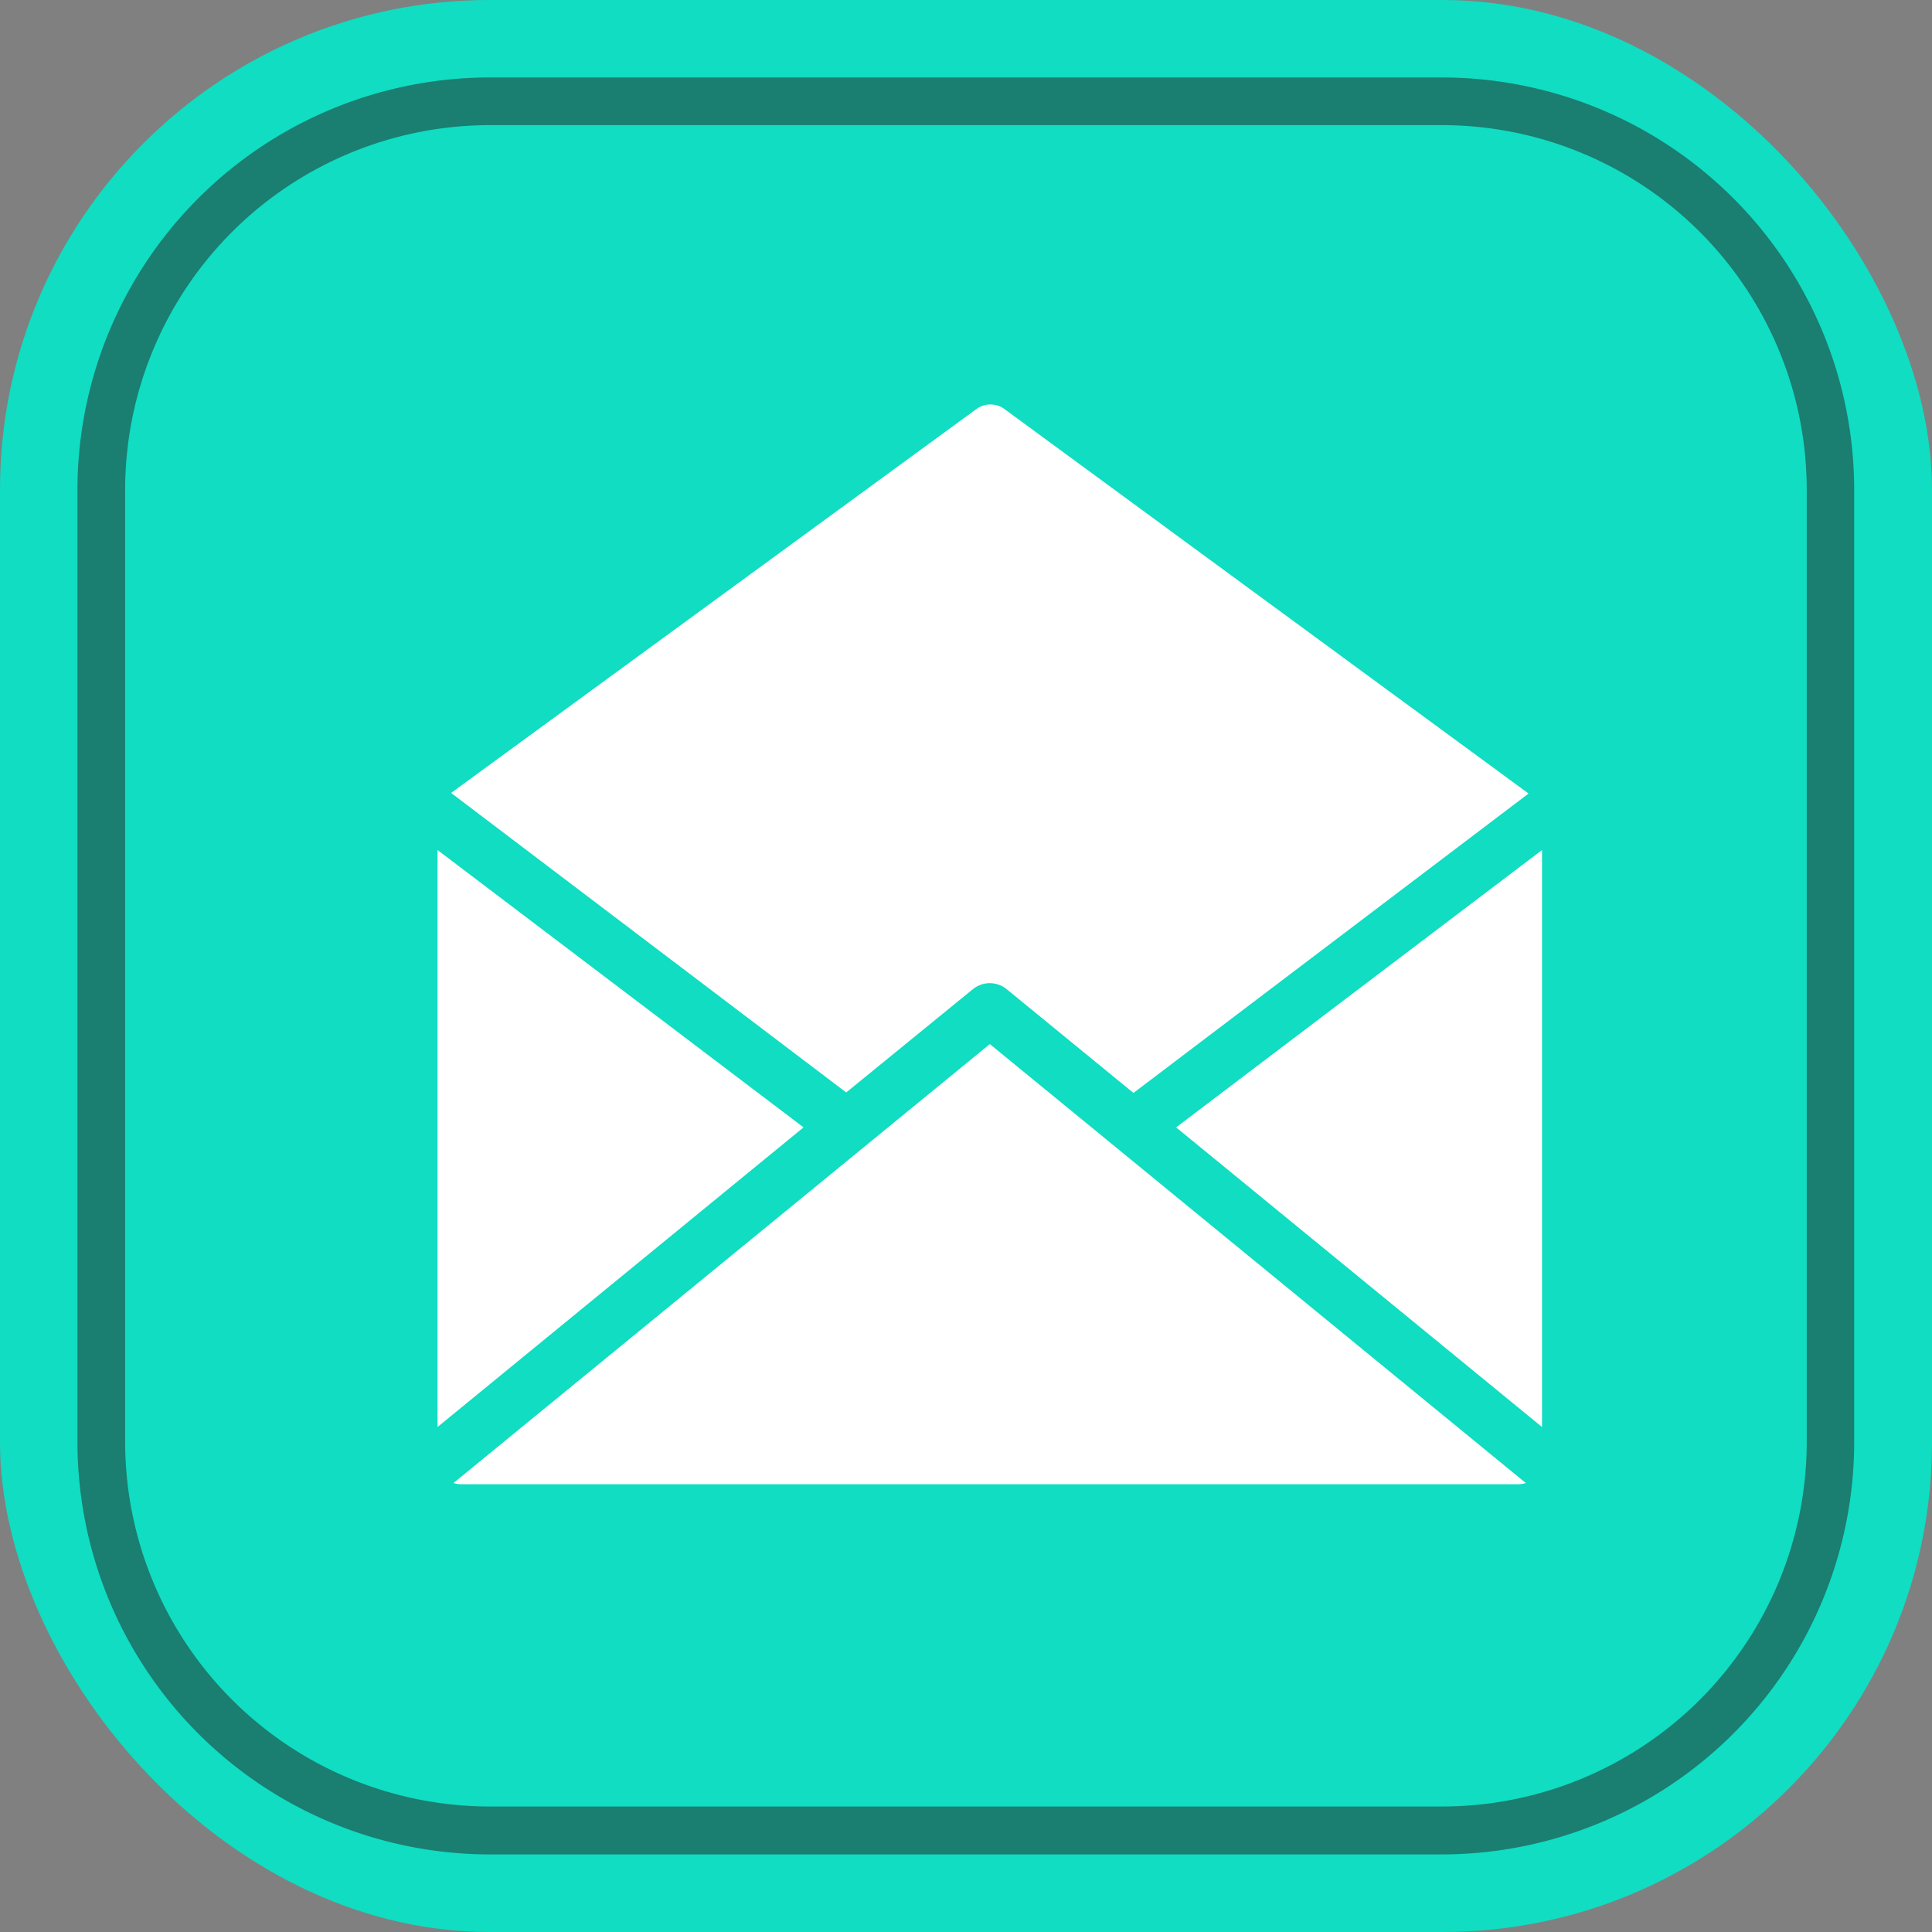<svg xmlns="http://www.w3.org/2000/svg" viewBox="0 0 162.1 162.1"><rect x="0" y="0" width="162.1" height="162.1" fill="#808080" stroke="none"/><defs><style>.cls-1{isolation:isolate;}.cls-2{fill:#10ddc2;}.cls-3{opacity:0.5;mix-blend-mode:multiply;}.cls-4{fill:#231f20;}.cls-5{fill:#fff;}</style></defs><title>CleverCards Buttons</title><g class="cls-1"><g id="Layer_2" data-name="Layer 2"><rect id="Rectángulo_1550" data-name="Rectángulo 1550" class="cls-2" width="162.1" height="162.1" rx="41.07"/><g class="cls-3"><path class="cls-4" d="M121,155.59H41.07A34.61,34.61,0,0,1,6.5,121V41.07A34.61,34.61,0,0,1,41.07,6.5H121a34.61,34.61,0,0,1,34.57,34.57V121A34.61,34.61,0,0,1,121,155.59ZM41.07,10.5A30.61,30.61,0,0,0,10.5,41.07V121a30.61,30.61,0,0,0,30.57,30.57H121A30.6,30.6,0,0,0,151.59,121V41.07A30.61,30.61,0,0,0,121,10.5Z"/></g><path class="cls-5" d="M71,91.66,81.62,83a2.25,2.25,0,0,1,2.85,0l10.63,8.7,33.15-25.12-44-32.28a2,2,0,0,0-2.3,0L37.85,66.53Z"/><polygon class="cls-5" points="98.68 94.59 129.38 119.73 129.38 71.32 98.68 94.59"/><polygon class="cls-5" points="36.71 71.32 36.71 119.73 67.42 94.59 36.71 71.32"/><path class="cls-5" d="M83.05,87.6l-45,36.83a2,2,0,0,0,.6.1h88.78a1.92,1.92,0,0,0,.59-.1Z"/></g></g></svg>